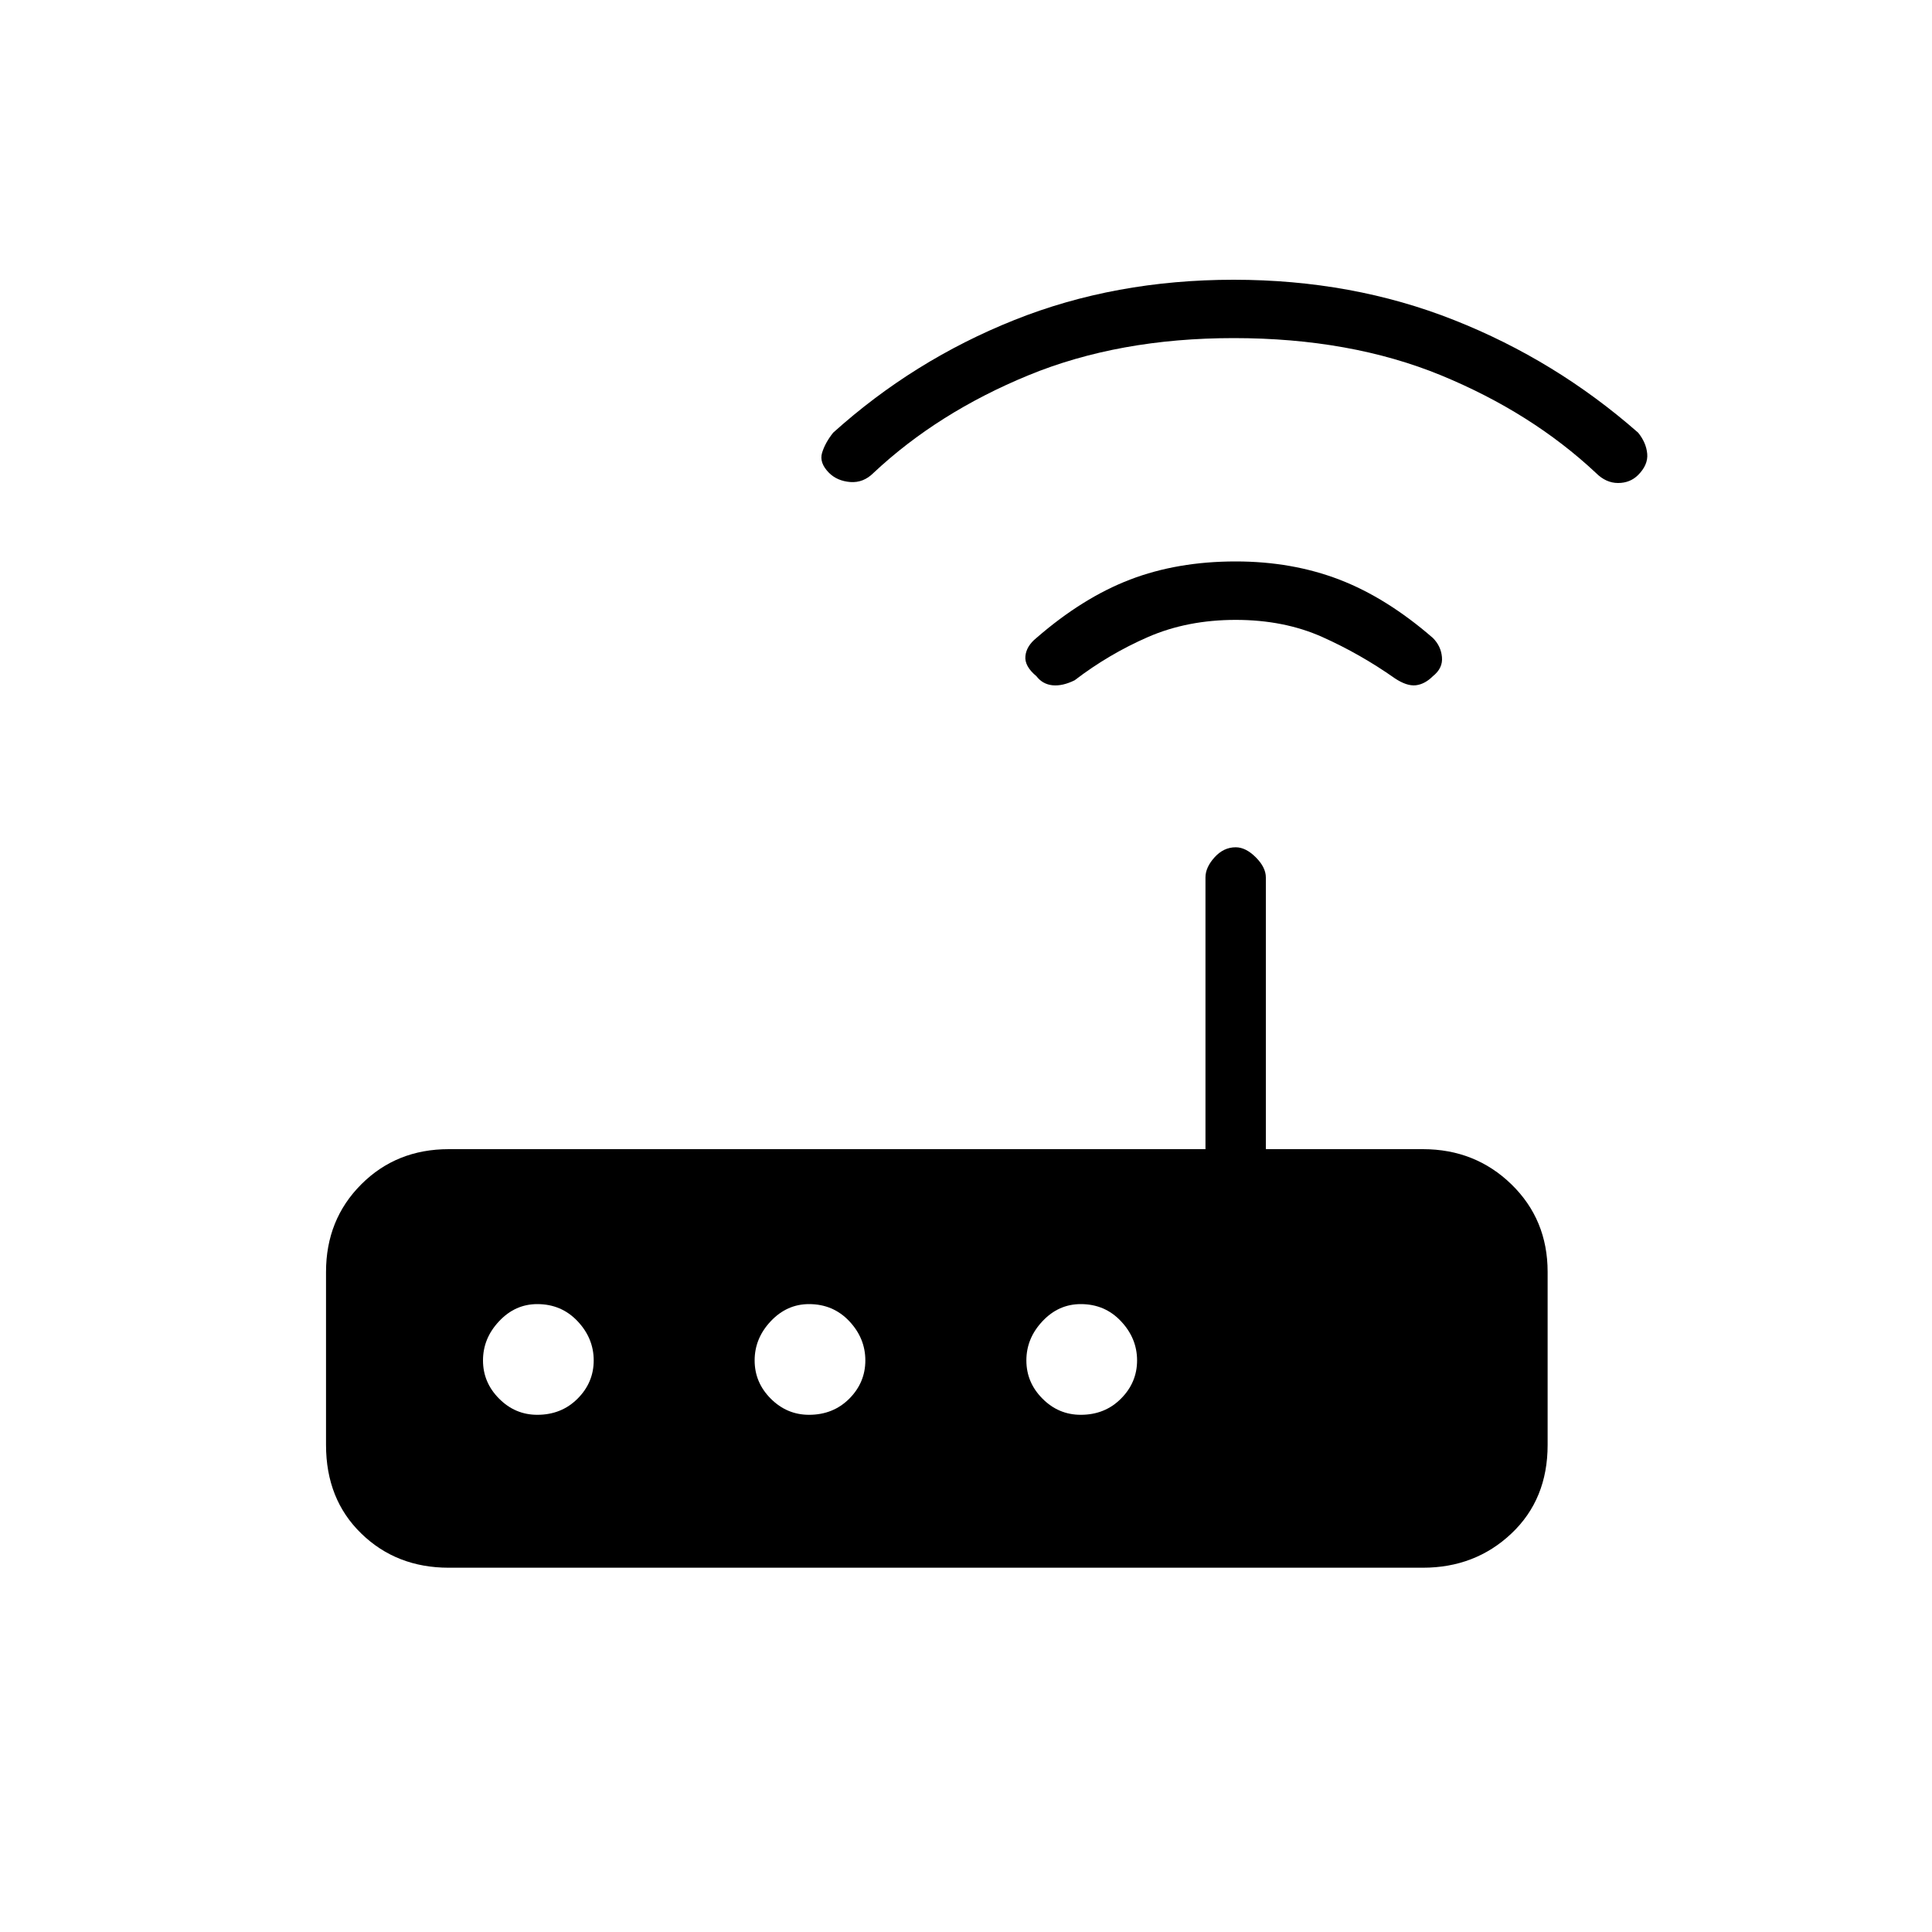 <svg xmlns="http://www.w3.org/2000/svg" height="20" width="20"><path d="M4.646 16.229Q4.104 16.229 3.74 15.875Q3.375 15.521 3.375 14.958V13.167Q3.375 12.625 3.74 12.26Q4.104 11.896 4.646 11.896H12.479V9.083Q12.479 8.979 12.573 8.875Q12.667 8.771 12.792 8.771Q12.896 8.771 13 8.875Q13.104 8.979 13.104 9.083V11.896H14.729Q15.271 11.896 15.646 12.26Q16.021 12.625 16.021 13.167V14.958Q16.021 15.521 15.646 15.875Q15.271 16.229 14.729 16.229ZM6.146 14.083Q6.146 13.854 5.979 13.677Q5.812 13.5 5.562 13.5Q5.333 13.5 5.167 13.677Q5 13.854 5 14.083Q5 14.312 5.167 14.479Q5.333 14.646 5.562 14.646Q5.812 14.646 5.979 14.479Q6.146 14.312 6.146 14.083ZM8.958 14.083Q8.958 13.854 8.792 13.677Q8.625 13.5 8.375 13.5Q8.146 13.5 7.979 13.677Q7.812 13.854 7.812 14.083Q7.812 14.312 7.979 14.479Q8.146 14.646 8.375 14.646Q8.625 14.646 8.792 14.479Q8.958 14.312 8.958 14.083ZM11.188 14.646Q11.438 14.646 11.604 14.479Q11.771 14.312 11.771 14.083Q11.771 13.854 11.604 13.677Q11.438 13.5 11.188 13.5Q10.958 13.5 10.792 13.677Q10.625 13.854 10.625 14.083Q10.625 14.312 10.792 14.479Q10.958 14.646 11.188 14.646ZM10.729 7Q10.604 6.896 10.615 6.792Q10.625 6.688 10.729 6.604Q11.208 6.188 11.698 6Q12.188 5.812 12.792 5.812Q13.375 5.812 13.865 6Q14.354 6.188 14.833 6.604Q14.917 6.688 14.927 6.802Q14.938 6.917 14.833 7Q14.75 7.083 14.656 7.094Q14.562 7.104 14.438 7.021Q14.083 6.771 13.688 6.594Q13.292 6.417 12.792 6.417Q12.292 6.417 11.885 6.594Q11.479 6.771 11.125 7.042Q11 7.104 10.896 7.094Q10.792 7.083 10.729 7ZM8.583 4.896Q8.479 4.792 8.51 4.688Q8.542 4.583 8.625 4.479Q9.458 3.729 10.5 3.313Q11.542 2.896 12.771 2.896Q14 2.896 15.052 3.313Q16.104 3.729 16.958 4.479Q17.042 4.583 17.052 4.698Q17.062 4.812 16.958 4.917Q16.875 5 16.75 5Q16.625 5 16.521 4.896Q15.854 4.271 14.917 3.885Q13.979 3.5 12.771 3.5Q11.583 3.5 10.646 3.885Q9.708 4.271 9.042 4.896Q8.938 5 8.802 4.99Q8.667 4.979 8.583 4.896Z"/></svg>